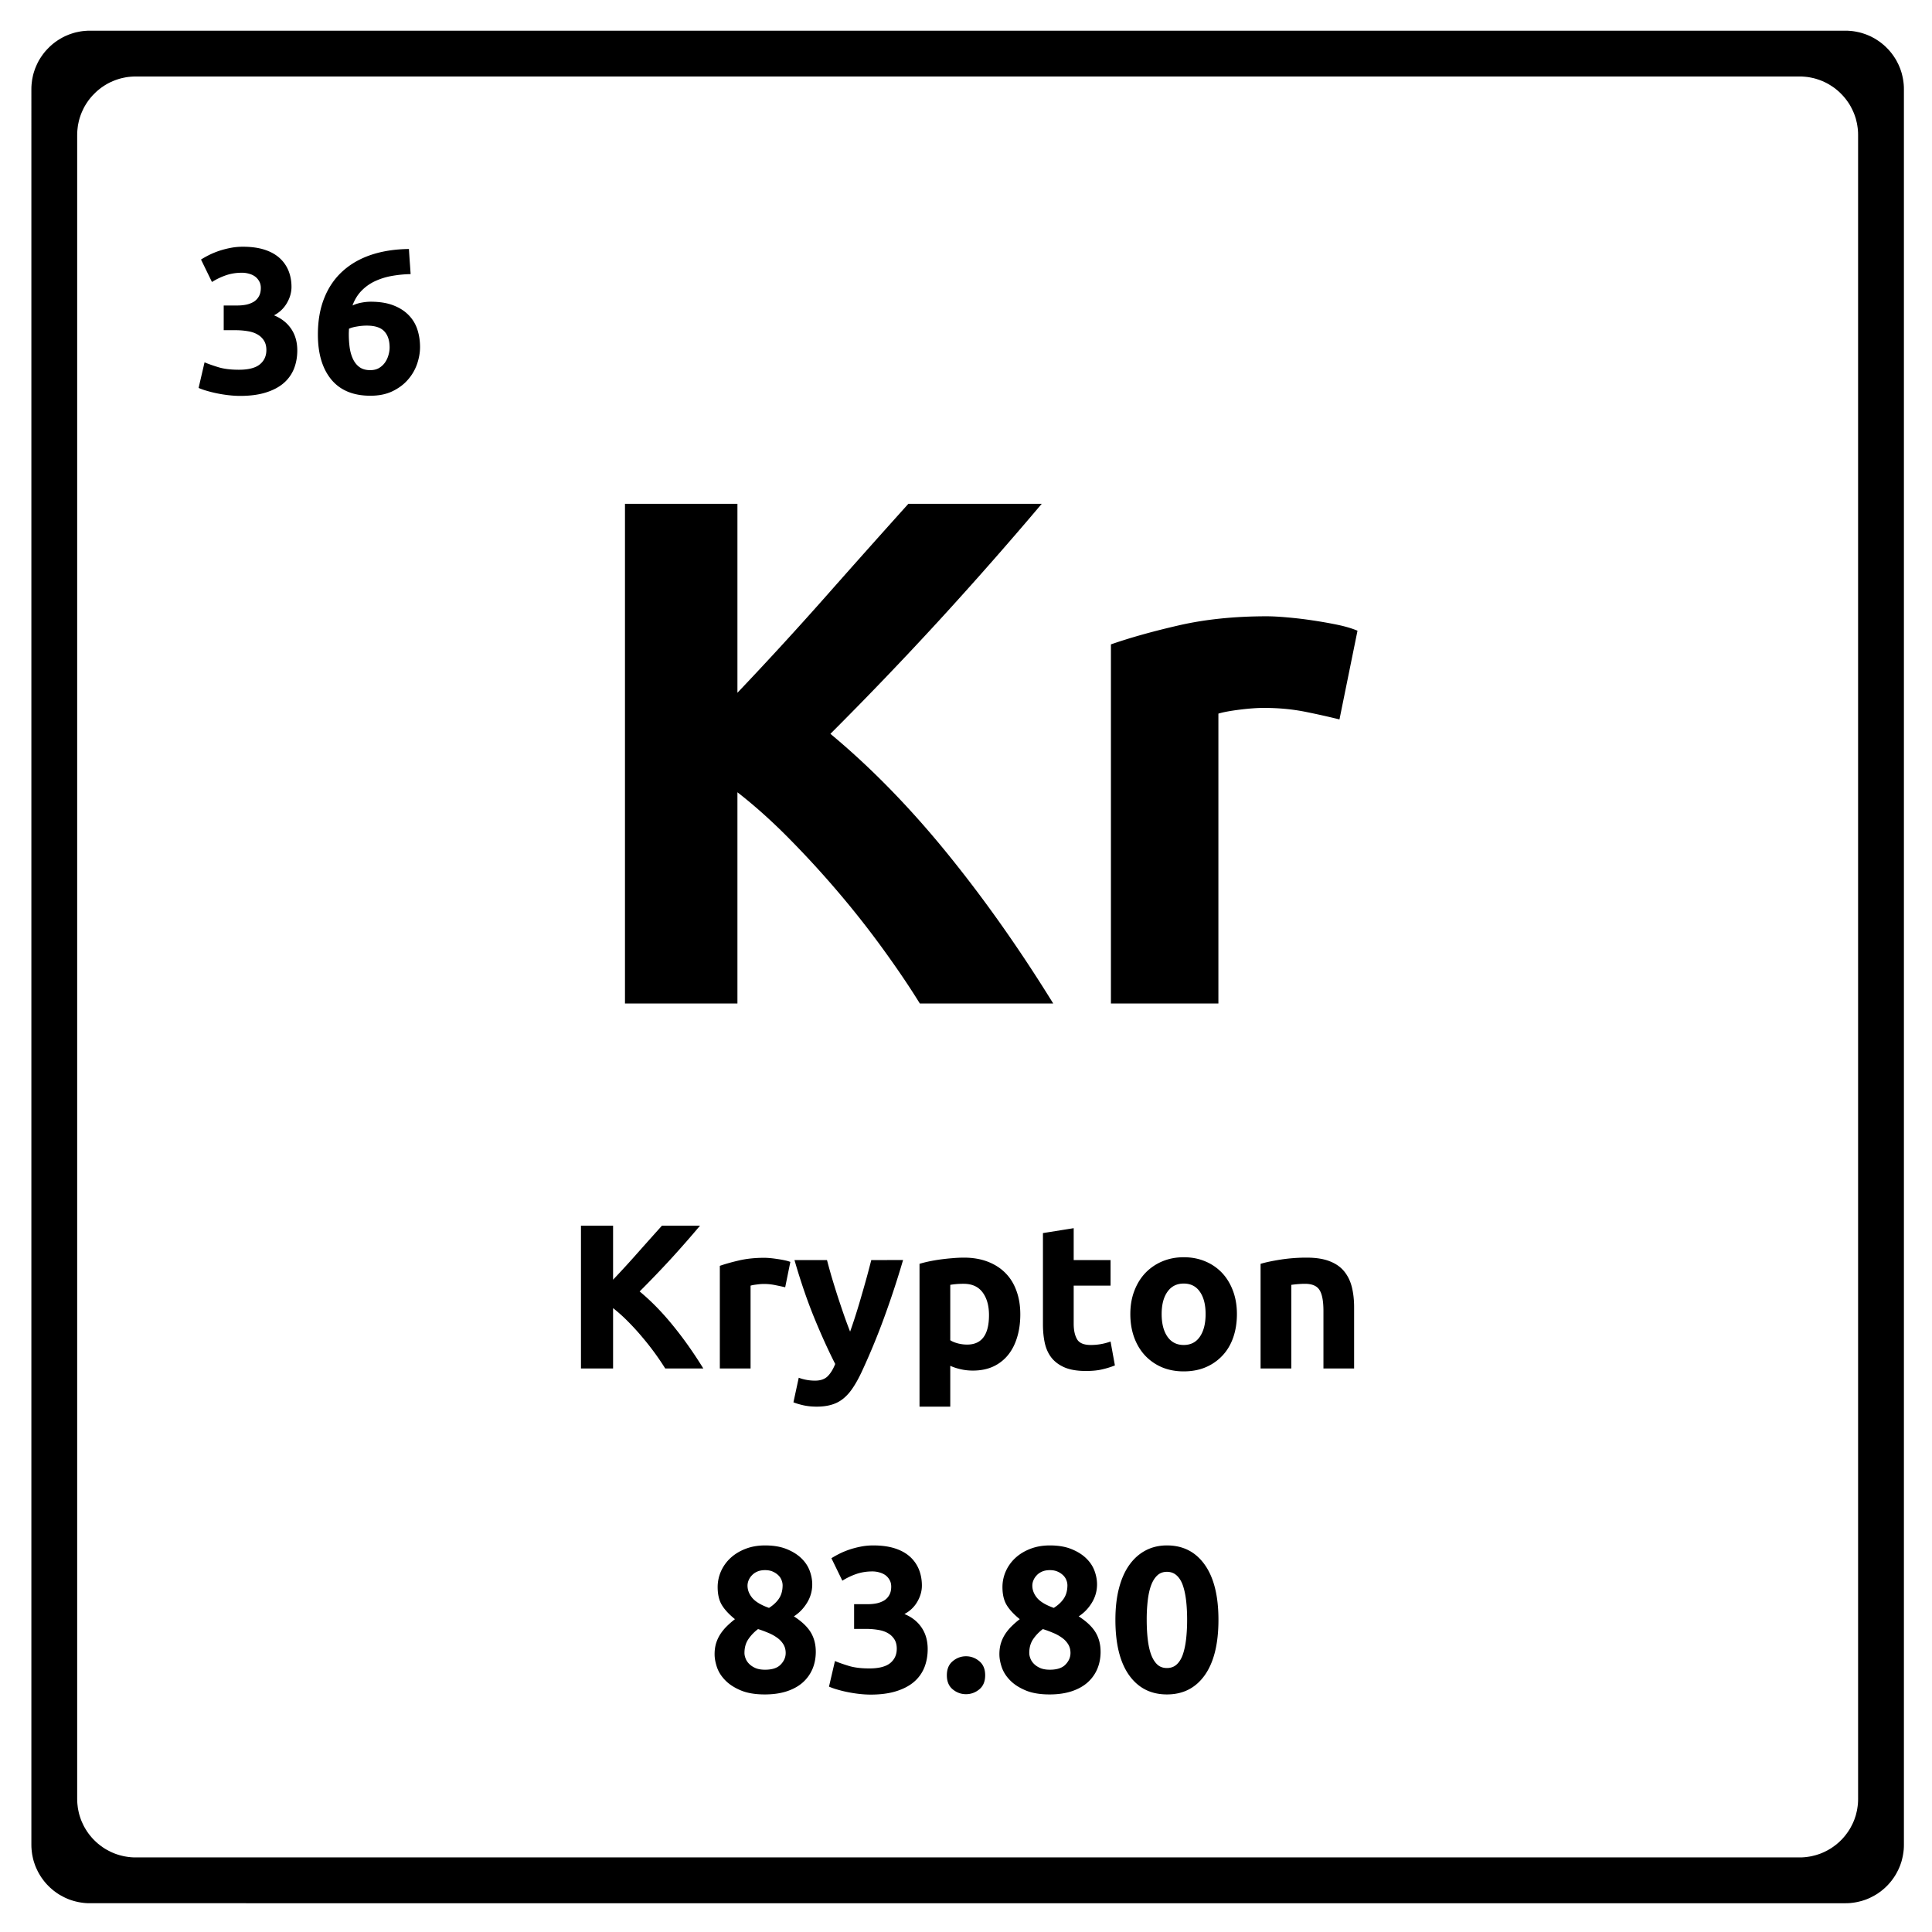 <svg xmlns="http://www.w3.org/2000/svg" version="1.2" viewBox="0 0 375 375">
  <path d="m359.121 5.996.461.043.45.066.448.086.438.094.437.117.422.137.422.145.414.168.399.175.39.196.395.21.371.227.371.238.356.25.347.266.336.277.328.293.313.305.304.313.29.324.277.336.262.347.253.36.239.367.226.371.203.395.2.39.18.41.167.407.145.421.137.426.109.43.101.445.083.442.066.46.05.458.028.457.008.472v340.74l-.008.464-.027.465-.051.461-.066.45-.082.445-.102.441-.11.438-.136.422-.145.421-.168.414-.18.399-.199.39-.203.387-.226.38-.239.37-.253.356-.262.347-.277.336-.29.328-.304.313-.313.305-.328.289-.336.277-.347.262-.356.254-.371.242-.371.215-.395.21-.39.2-.399.18-.414.168-.422.144-.422.133-.437.113-.438.102-.449.082-.449.066-.46.05-.466.028-.465.008H17.453l-.465-.008-.465-.027-.457-.05-.46-.067-.442-.082-.445-.102-.43-.113-.426-.133-.422-.144-.406-.168-.41-.18-.39-.2-.387-.21-.38-.215-.366-.242-.36-.254-.347-.262-.336-.277-.325-.29-.312-.304-.305-.313-.293-.328-.277-.336-.262-.347-.254-.356-.238-.37-.227-.38-.21-.386-.188-.391-.184-.399-.168-.414-.144-.421-.137-.422-.117-.438-.094-.441-.086-.446-.058-.449-.051-.46-.031-.466-.008-.464V17.32l.008-.472.03-.457.052-.457.058-.461.086-.442.094-.445.117-.43.137-.426.144-.421.168-.407.184-.41.187-.39.211-.395.227-.371.238-.367.254-.36.262-.347.277-.336.293-.324.305-.313.312-.305.325-.293.336-.277.347-.266.36-.25.367-.238.379-.226.386-.211.391-.196.41-.175.406-.168.422-.145.426-.137.43-.117.445-.094.441-.086.461-.066.457-.043.465-.031.465-.008h340.738l.465.008Zm-333.25 8.86-.465.03-.457.044-.453.062-.45.09-.437.094-.437.117-.426.137-.414.144-.414.168-.402.176-.399.195-.387.211-.378.227-.364.238-.355.246-.348.27-.336.277-.324.29-.313.308-.308.312-.29.324-.276.336-.27.348-.246.355-.238.364-.227.379-.21.386-.188.399-.184.402-.168.414-.145.414-.136.426-.117.438-.094.437-.09.45-.055.452-.05.457-.032.465-.008.465v322.965l.008.465.032.469.05.457.055.449.09.445.094.442.117.437.136.422.145.422.168.414.184.398.187.395.211.383.227.379.238.37.246.356.27.348.277.336.289.328.308.312.313.305.324.29.336.276.348.262.355.254.364.242.378.215.387.211.399.2.402.179.414.168.414.144.426.133.437.113.438.106.45.078.452.067.457.05.465.028.465.007H349.3l.465-.007.468-.028.457-.05.45-.067.453-.078.433-.106.438-.113.422-.133.422-.144.414-.168.398-.18.395-.199.39-.21.371-.216.371-.242.356-.254.348-.262.336-.277.328-.289.312-.305.305-.312.289-.328.277-.336.262-.348.254-.355.242-.371.223-.38.203-.382.199-.395.18-.398.168-.414.144-.422.14-.422.106-.437.106-.442.078-.445.066-.45.051-.456.027-.47.008-.464V26.203l-.008-.465-.027-.465-.05-.457-.067-.453-.078-.449-.211-.875-.14-.426-.145-.414-.168-.414-.18-.402-.2-.399-.202-.386-.223-.38-.242-.363-.254-.355-.262-.348-.277-.336-.29-.324-.304-.312-.312-.309-.329-.289-.335-.277-.348-.27-.356-.246-.37-.238-.372-.227-.39-.21-.395-.196-.398-.176-.414-.168-.422-.144-.422-.137-.438-.117-.433-.094-.453-.09-.45-.062-.457-.043-.468-.032-.465-.007H26.336Zm0 0"/>
  <path d="M178.541 194.78c-1.96-3.176-4.273-6.602-6.937-10.282a178.552 178.552 0 0 0-8.672-11.062 189.666 189.666 0 0 0-9.735-10.641c-3.355-3.406-6.71-6.41-10.062-9.016v41h-21.828V97.795h21.828v36.672a713.678 713.678 0 0 0 17.14-18.688 2816.293 2816.293 0 0 1 16.032-17.984h25.89a751.518 751.518 0 0 1-19.953 22.672 701.536 701.536 0 0 1-21.062 21.969c7.75 6.437 15.238 14.09 22.469 22.953 7.226 8.867 14.156 18.664 20.78 29.39Zm81.449-55.141a150.34 150.34 0 0 0-6.578-1.47c-2.512-.507-5.215-.765-8.11-.765-1.312 0-2.882.117-4.702.344-1.813.23-3.184.484-4.11.766v56.265h-20.86v-69.703c3.727-1.3 8.134-2.535 13.22-3.703 5.093-1.164 10.765-1.75 17.015-1.75 1.113 0 2.461.074 4.047.219 1.594.137 3.18.324 4.766.562a88.24 88.24 0 0 1 4.75.828c1.593.325 2.945.72 4.062 1.188ZM129.123 265.622a53.076 53.076 0 0 0-1.984-2.937 52.76 52.76 0 0 0-2.484-3.156 45.85 45.85 0 0 0-2.782-3.047 31.023 31.023 0 0 0-2.875-2.578v11.718h-6.234v-27.718h6.234v10.484a191.002 191.002 0 0 0 4.891-5.344 997.059 997.059 0 0 1 4.594-5.14h7.39a206.157 206.157 0 0 1-5.687 6.484 206.69 206.69 0 0 1-6.031 6.281c2.218 1.836 4.36 4.024 6.422 6.563 2.07 2.53 4.05 5.328 5.937 8.39Zm23.282-15.765a68.408 68.408 0 0 0-1.89-.407 10.891 10.891 0 0 0-2.313-.234c-.375 0-.824.04-1.344.11-.523.062-.914.136-1.172.218v16.078h-5.968V245.7c1.07-.375 2.332-.726 3.78-1.062 1.458-.332 3.079-.5 4.86-.5.32 0 .707.023 1.156.062.457.043.91.102 1.36.172.457.063.91.14 1.36.235.456.093.847.203 1.171.328Zm22.88-5.282a179.936 179.936 0 0 1-3.766 11.422 134.912 134.912 0 0 1-4.28 10.313c-.563 1.195-1.126 2.21-1.688 3.047-.555.843-1.164 1.535-1.829 2.078a6.367 6.367 0 0 1-2.265 1.203c-.836.258-1.813.39-2.938.39-.937 0-1.804-.09-2.593-.265-.782-.18-1.422-.371-1.922-.578l1.031-4.766a9.086 9.086 0 0 0 3.172.563c1.062 0 1.879-.29 2.453-.86.57-.574 1.055-1.367 1.453-2.375-1.355-2.664-2.715-5.66-4.078-8.984-1.356-3.32-2.633-7.05-3.828-11.188h6.312c.27 1.043.582 2.172.938 3.391.363 1.21.742 2.434 1.14 3.672.407 1.242.813 2.45 1.22 3.625.413 1.18.812 2.246 1.187 3.203.343-.957.703-2.023 1.078-3.203a126.15 126.15 0 0 0 1.094-3.625c.363-1.238.71-2.461 1.046-3.672.332-1.219.63-2.348.891-3.39Zm16.677 10.688c0-1.844-.418-3.317-1.25-4.422-.825-1.102-2.047-1.656-3.672-1.656a15.267 15.267 0 0 0-2.594.202v10.75c.363.243.848.446 1.453.61a7.213 7.213 0 0 0 1.828.235c2.82 0 4.235-1.907 4.235-5.72Zm6.078-.156c0 1.625-.203 3.105-.61 4.437-.398 1.336-.98 2.48-1.75 3.438a8.025 8.025 0 0 1-2.875 2.25c-1.148.53-2.468.797-3.968.797-.825 0-1.594-.086-2.313-.25a10.85 10.85 0 0 1-2.078-.672v7.922h-5.969v-27.72c.532-.163 1.145-.32 1.844-.468.695-.145 1.422-.27 2.172-.375a43.614 43.614 0 0 1 2.312-.25c.79-.07 1.551-.11 2.282-.11 1.726 0 3.27.262 4.625.782 1.363.523 2.507 1.258 3.437 2.203.938.938 1.649 2.09 2.14 3.453.5 1.356.75 2.875.75 4.563Zm4.394-15.766 5.969-.953v6.187h7.156v4.97h-7.156v7.39c0 1.261.218 2.265.656 3.015.437.743 1.32 1.11 2.656 1.11a11.12 11.12 0 0 0 3.844-.672l.844 4.64a16.18 16.18 0 0 1-2.407.75c-.875.22-1.953.329-3.234.329-1.625 0-2.976-.22-4.047-.657-1.062-.445-1.918-1.062-2.562-1.843-.637-.79-1.086-1.743-1.344-2.86-.25-1.125-.375-2.363-.375-3.718Zm37.65 15.719c0 1.656-.242 3.172-.718 4.547-.48 1.375-1.18 2.547-2.094 3.515a9.505 9.505 0 0 1-3.266 2.266c-1.261.531-2.68.797-4.25.797-1.543 0-2.949-.266-4.218-.797a9.656 9.656 0 0 1-3.266-2.266c-.906-.968-1.617-2.14-2.125-3.515-.5-1.375-.75-2.891-.75-4.547 0-1.656.258-3.16.781-4.516.52-1.363 1.238-2.523 2.156-3.484a9.81 9.81 0 0 1 3.282-2.235c1.27-.53 2.648-.796 4.14-.796 1.52 0 2.91.265 4.172.796a9.48 9.48 0 0 1 3.266 2.235c.906.96 1.613 2.12 2.125 3.484.508 1.356.765 2.86.765 4.516Zm-6.078 0c0-1.832-.37-3.274-1.11-4.328-.73-1.063-1.776-1.594-3.14-1.594-1.355 0-2.406.531-3.156 1.594-.75 1.054-1.125 2.496-1.125 4.328 0 1.844.375 3.308 1.125 4.39.75 1.075 1.8 1.61 3.156 1.61 1.364 0 2.41-.535 3.14-1.61.74-1.082 1.11-2.546 1.11-4.39Zm10.671-9.75c1.008-.301 2.316-.578 3.922-.828a32.722 32.722 0 0 1 5.046-.375c1.782 0 3.266.234 4.454.703 1.187.46 2.125 1.117 2.812 1.969.695.855 1.192 1.87 1.484 3.046.29 1.168.438 2.477.438 3.922v11.875h-5.953v-11.156c0-1.926-.258-3.285-.766-4.078-.5-.8-1.445-1.203-2.828-1.203-.43 0-.887.023-1.375.062-.48.043-.902.09-1.266.14v16.235h-5.968Zm-86.334 75.297c0 1.2-.211 2.297-.625 3.297a7.383 7.383 0 0 1-1.86 2.625c-.824.742-1.855 1.32-3.093 1.734-1.242.414-2.68.625-4.313.625-1.867 0-3.418-.261-4.656-.781-1.242-.52-2.242-1.164-3-1.938-.762-.769-1.305-1.613-1.625-2.53-.312-.927-.469-1.774-.469-2.548 0-.8.102-1.535.313-2.203a7.28 7.28 0 0 1 .875-1.812 9.403 9.403 0 0 1 1.265-1.5c.47-.457.97-.89 1.5-1.297-1.148-.926-1.996-1.844-2.546-2.75-.543-.906-.813-2.067-.813-3.484 0-1.063.219-2.086.656-3.079a7.863 7.863 0 0 1 1.86-2.578c.8-.738 1.77-1.328 2.906-1.765 1.133-.438 2.394-.657 3.781-.657 1.625 0 3.016.235 4.172.704 1.164.468 2.117 1.062 2.86 1.78.75.72 1.289 1.528 1.624 2.423.332.886.5 1.773.5 2.656 0 1.281-.34 2.476-1.015 3.578-.68 1.105-1.528 1.98-2.547 2.625 1.52.98 2.61 2.012 3.266 3.094.656 1.086.984 2.344.984 3.781Zm-13.844.234c0 .325.07.68.219 1.063.144.387.379.742.703 1.062.32.325.734.594 1.234.813.508.21 1.125.312 1.844.312 1.383 0 2.395-.332 3.031-1 .645-.664.97-1.414.97-2.25 0-.613-.141-1.16-.423-1.64a4.266 4.266 0 0 0-1.14-1.25 8.103 8.103 0 0 0-1.703-.969 23.084 23.084 0 0 0-2.094-.781 8.21 8.21 0 0 0-1.89 1.969c-.5.742-.75 1.632-.75 2.671Zm7.406-13.156a2.7 2.7 0 0 0-.187-.937 2.6 2.6 0 0 0-.594-.938 3.586 3.586 0 0 0-1.062-.734c-.43-.207-.95-.313-1.563-.313-.586 0-1.09.094-1.515.282a3.02 3.02 0 0 0-1.063.75 3.06 3.06 0 0 0-.625.968c-.137.344-.203.68-.203 1 0 .856.312 1.657.937 2.407.633.742 1.711 1.382 3.235 1.921.851-.539 1.504-1.156 1.953-1.843.457-.696.687-1.551.687-2.563Zm17.08 21.235c-.72 0-1.48-.047-2.282-.141a26.337 26.337 0 0 1-2.328-.375 23.58 23.58 0 0 1-2.031-.516 12.157 12.157 0 0 1-1.437-.515l1.156-4.97c.687.294 1.57.606 2.656.938 1.082.336 2.422.5 4.016.5 1.843 0 3.191-.343 4.047-1.03.851-.696 1.28-1.63 1.28-2.798 0-.726-.155-1.336-.468-1.828a3.48 3.48 0 0 0-1.25-1.187c-.531-.313-1.168-.524-1.906-.641a13.9 13.9 0 0 0-2.344-.188h-2.312v-4.796h2.64c.582 0 1.145-.051 1.688-.157a4.833 4.833 0 0 0 1.468-.546 2.87 2.87 0 0 0 1.016-1.047c.258-.438.39-.989.39-1.657 0-.507-.109-.945-.327-1.312a2.85 2.85 0 0 0-.813-.922 3.576 3.576 0 0 0-1.172-.531 4.826 4.826 0 0 0-1.328-.188c-1.148 0-2.21.172-3.187.516a13.17 13.17 0 0 0-2.657 1.281l-2.125-4.36a18.8 18.8 0 0 1 1.5-.843c.57-.29 1.203-.555 1.89-.797a17.344 17.344 0 0 1 2.22-.594c.789-.164 1.629-.25 2.515-.25 1.625 0 3.032.196 4.219.579 1.188.386 2.164.933 2.938 1.64a6.73 6.73 0 0 1 1.718 2.485c.375.949.563 1.98.563 3.093 0 1.094-.309 2.157-.922 3.188a6.097 6.097 0 0 1-2.469 2.328c1.438.594 2.547 1.469 3.328 2.625.79 1.156 1.188 2.555 1.188 4.187 0 1.282-.215 2.465-.64 3.547a7.223 7.223 0 0 1-2 2.797c-.907.781-2.063 1.39-3.47 1.828-1.398.438-3.054.657-4.968.657Zm22.235-3.75c0 1.199-.383 2.109-1.14 2.734-.762.625-1.622.937-2.579.937-.96 0-1.82-.312-2.578-.937-.761-.625-1.14-1.535-1.14-2.734 0-1.196.379-2.11 1.14-2.735.758-.633 1.617-.953 2.578-.953.957 0 1.817.32 2.578.953.758.625 1.141 1.54 1.141 2.735Zm22.403-4.563c0 1.2-.211 2.297-.625 3.297a7.383 7.383 0 0 1-1.86 2.625c-.824.742-1.855 1.32-3.094 1.734-1.242.414-2.68.625-4.312.625-1.867 0-3.418-.261-4.656-.781-1.243-.52-2.243-1.164-3-1.938-.762-.769-1.305-1.613-1.625-2.53-.313-.927-.47-1.774-.47-2.548 0-.8.102-1.535.313-2.203a7.28 7.28 0 0 1 .875-1.812 9.357 9.357 0 0 1 1.266-1.5c.469-.457.969-.89 1.5-1.297-1.148-.926-1.996-1.844-2.547-2.75-.543-.906-.812-2.067-.812-3.484a7.54 7.54 0 0 1 .656-3.079 7.863 7.863 0 0 1 1.86-2.578c.8-.738 1.769-1.328 2.906-1.765 1.132-.438 2.394-.657 3.78-.657 1.626 0 3.016.235 4.173.704 1.164.468 2.117 1.062 2.859 1.78.75.72 1.29 1.528 1.625 2.423.332.886.5 1.773.5 2.656 0 1.281-.34 2.476-1.016 3.578-.68 1.105-1.527 1.98-2.546 2.625 1.52.98 2.609 2.012 3.265 3.094.656 1.086.985 2.344.985 3.781Zm-13.844.234c0 .325.07.68.219 1.063.144.387.378.742.703 1.062.32.325.734.594 1.234.813.508.21 1.125.312 1.844.312 1.383 0 2.394-.332 3.031-1 .645-.664.969-1.414.969-2.25 0-.613-.14-1.16-.422-1.64a4.266 4.266 0 0 0-1.14-1.25 8.103 8.103 0 0 0-1.704-.969 23.084 23.084 0 0 0-2.094-.781 8.21 8.21 0 0 0-1.89 1.969c-.5.742-.75 1.632-.75 2.671Zm7.406-13.156a2.7 2.7 0 0 0-.187-.937 2.6 2.6 0 0 0-.594-.938 3.586 3.586 0 0 0-1.063-.734c-.43-.207-.949-.313-1.562-.313-.586 0-1.09.094-1.516.282-.43.187-.781.437-1.062.75a3.06 3.06 0 0 0-.625.968c-.137.344-.203.68-.203 1 0 .856.312 1.657.937 2.407.633.742 1.711 1.382 3.234 1.921.852-.539 1.504-1.156 1.954-1.843.457-.696.687-1.551.687-2.563Zm29.314 6.719c0 4.668-.887 8.25-2.657 10.75-1.773 2.492-4.218 3.734-7.343 3.734-3.118 0-5.563-1.242-7.344-3.734-1.774-2.5-2.656-6.082-2.656-10.75 0-2.32.234-4.375.703-6.156.468-1.79 1.14-3.297 2.015-4.516.883-1.227 1.938-2.16 3.157-2.797 1.226-.644 2.601-.969 4.125-.969 3.125 0 5.57 1.25 7.343 3.75 1.77 2.493 2.657 6.055 2.657 10.688Zm-6.079 0c0-1.383-.07-2.645-.203-3.781-.136-1.133-.351-2.114-.64-2.938-.293-.82-.696-1.457-1.203-1.906-.5-.457-1.125-.688-1.875-.688s-1.371.23-1.86.688c-.492.45-.89 1.086-1.203 1.906-.305.824-.523 1.805-.656 2.938a31.88 31.88 0 0 0-.203 3.78c0 1.388.066 2.653.203 3.798.133 1.148.351 2.136.656 2.969.313.824.711 1.464 1.203 1.921.489.45 1.11.672 1.86.672s1.375-.222 1.875-.672c.507-.457.91-1.097 1.203-1.921.289-.833.504-1.82.64-2.97a33.01 33.01 0 0 0 .203-3.796ZM46.625 76.844c-.719 0-1.48-.047-2.281-.14a26.337 26.337 0 0 1-2.328-.376 23.58 23.58 0 0 1-2.032-.516 12.157 12.157 0 0 1-1.437-.515l1.156-4.969c.688.293 1.57.606 2.656.938 1.082.336 2.422.5 4.016.5 1.844 0 3.191-.344 4.047-1.032.851-.695 1.281-1.629 1.281-2.797 0-.726-.156-1.335-.469-1.828a3.48 3.48 0 0 0-1.25-1.187c-.53-.313-1.168-.524-1.906-.64a13.9 13.9 0 0 0-2.344-.188h-2.312v-4.797h2.64c.583 0 1.145-.05 1.688-.156a4.833 4.833 0 0 0 1.469-.547 2.87 2.87 0 0 0 1.015-1.047c.258-.438.391-.988.391-1.656 0-.508-.11-.946-.328-1.313a2.85 2.85 0 0 0-.813-.922 3.576 3.576 0 0 0-1.171-.531 4.826 4.826 0 0 0-1.329-.188c-1.148 0-2.21.172-3.187.516a13.17 13.17 0 0 0-2.656 1.281l-2.125-4.359a18.8 18.8 0 0 1 1.5-.844c.57-.289 1.203-.554 1.89-.797a17.344 17.344 0 0 1 2.219-.593c.79-.164 1.629-.25 2.516-.25 1.625 0 3.03.195 4.218.578 1.188.386 2.164.933 2.938 1.64a6.73 6.73 0 0 1 1.719 2.485c.375.949.562 1.98.562 3.093 0 1.094-.308 2.157-.922 3.188a6.097 6.097 0 0 1-2.468 2.328c1.437.594 2.546 1.469 3.328 2.625.789 1.156 1.187 2.555 1.187 4.188 0 1.28-.215 2.464-.64 3.546a7.223 7.223 0 0 1-2 2.797c-.907.782-2.063 1.391-3.47 1.828-1.398.438-3.054.657-4.968.657ZM71.17 63.203c-.585 0-1.21.059-1.874.172-.668.105-1.188.25-1.563.437 0 .106-.007.266-.015.485-.012.21-.016.39-.016.547 0 .968.063 1.883.188 2.734.132.844.363 1.59.687 2.234.32.637.75 1.137 1.281 1.5.532.356 1.196.532 2 .532.664 0 1.235-.133 1.703-.407a3.772 3.772 0 0 0 1.157-1.062c.3-.426.523-.898.672-1.422.156-.52.234-1.02.234-1.5 0-1.363-.344-2.41-1.031-3.14-.68-.739-1.82-1.11-3.422-1.11Zm.766-4.64c1.727 0 3.196.234 4.407.703 1.218.468 2.21 1.105 2.984 1.906a7.1 7.1 0 0 1 1.688 2.797c.343 1.062.515 2.199.515 3.406 0 1.062-.195 2.156-.578 3.281a9.123 9.123 0 0 1-1.766 3.031c-.78.907-1.78 1.657-3 2.25-1.21.583-2.636.875-4.28.875-3.337 0-5.872-1.05-7.61-3.156-1.73-2.113-2.594-5.02-2.594-8.719 0-2.664.41-5.023 1.234-7.078.82-2.062 2-3.789 3.532-5.187 1.539-1.406 3.394-2.473 5.562-3.203 2.176-.727 4.625-1.11 7.344-1.14.05.823.102 1.632.156 2.421.063.793.117 1.61.172 2.453a23.24 23.24 0 0 0-3.828.39 13.06 13.06 0 0 0-3.25 1.063 8.92 8.92 0 0 0-2.531 1.86c-.719.761-1.278 1.687-1.672 2.78a7.104 7.104 0 0 1 1.797-.562 9.516 9.516 0 0 1 1.718-.172Zm0 0"/>
</svg>
